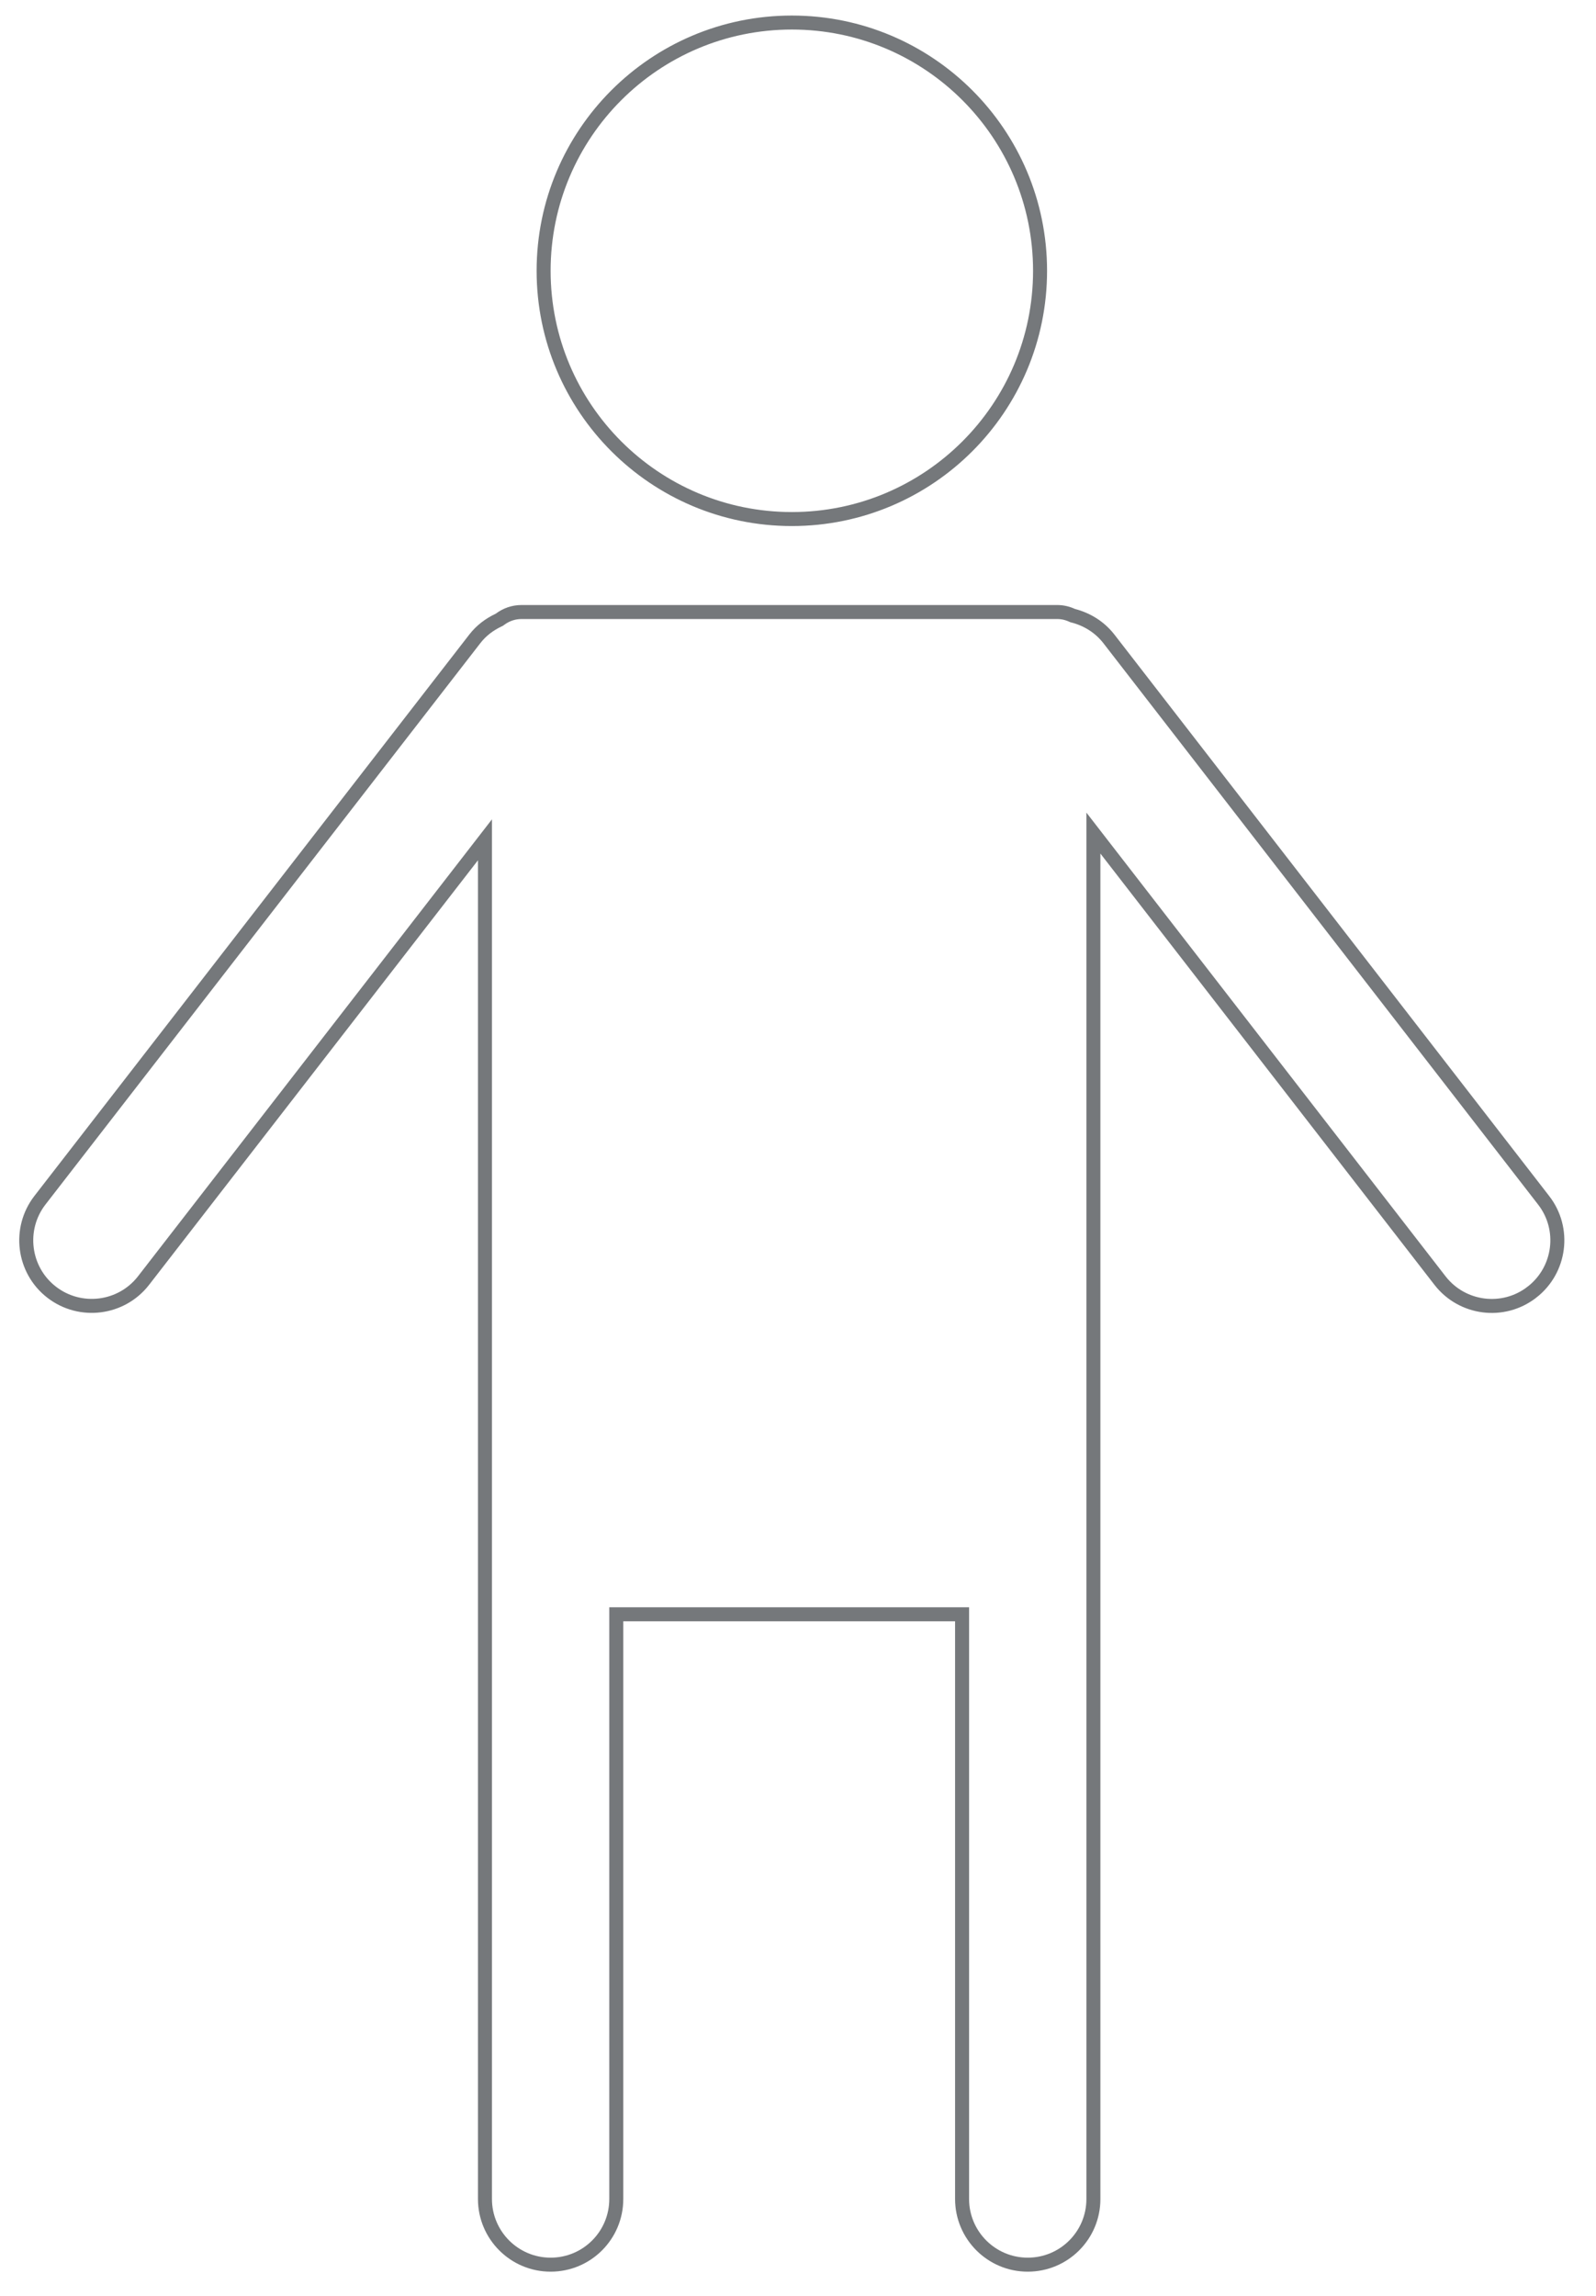 <svg width="114" height="164" viewBox="0 0 114 164" fill="none" xmlns="http://www.w3.org/2000/svg">
<path d="M74.29 19.34C74.29 29.132 66.352 37.07 56.56 37.07C46.768 37.07 38.83 29.132 38.83 19.34C38.83 9.548 46.768 1.61 56.56 1.61C66.352 1.61 74.29 9.548 74.29 19.34Z" stroke="#75787B"/>
<path d="M110.255 85.716L110.256 85.717C111.845 87.758 111.466 90.703 109.424 92.285L109.423 92.285C107.382 93.875 104.437 93.496 102.855 91.454L102.855 91.454L78.995 60.654L78.1 59.498V60.96V157.05C78.1 159.644 76.004 161.74 73.41 161.74C70.817 161.74 68.72 159.634 68.72 157.05V115.79V115.29H68.22H44.52H44.02V115.79V157.05C44.02 159.644 41.924 161.74 39.33 161.74C36.737 161.74 34.64 159.634 34.64 157.05V61.44V59.978L33.745 61.134L10.255 91.454L10.255 91.454C8.674 93.495 5.728 93.866 3.686 92.285C1.645 90.704 1.274 87.758 2.855 85.716L33.915 45.627C34.38 45.027 34.964 44.593 35.624 44.282L35.669 44.26L35.71 44.23C36.149 43.901 36.675 43.71 37.25 43.71H75.51C75.885 43.71 76.244 43.793 76.57 43.944L76.611 43.963L76.655 43.974C77.638 44.229 78.54 44.772 79.206 45.627L110.255 85.716Z" stroke="#75787B"/>
</svg>

